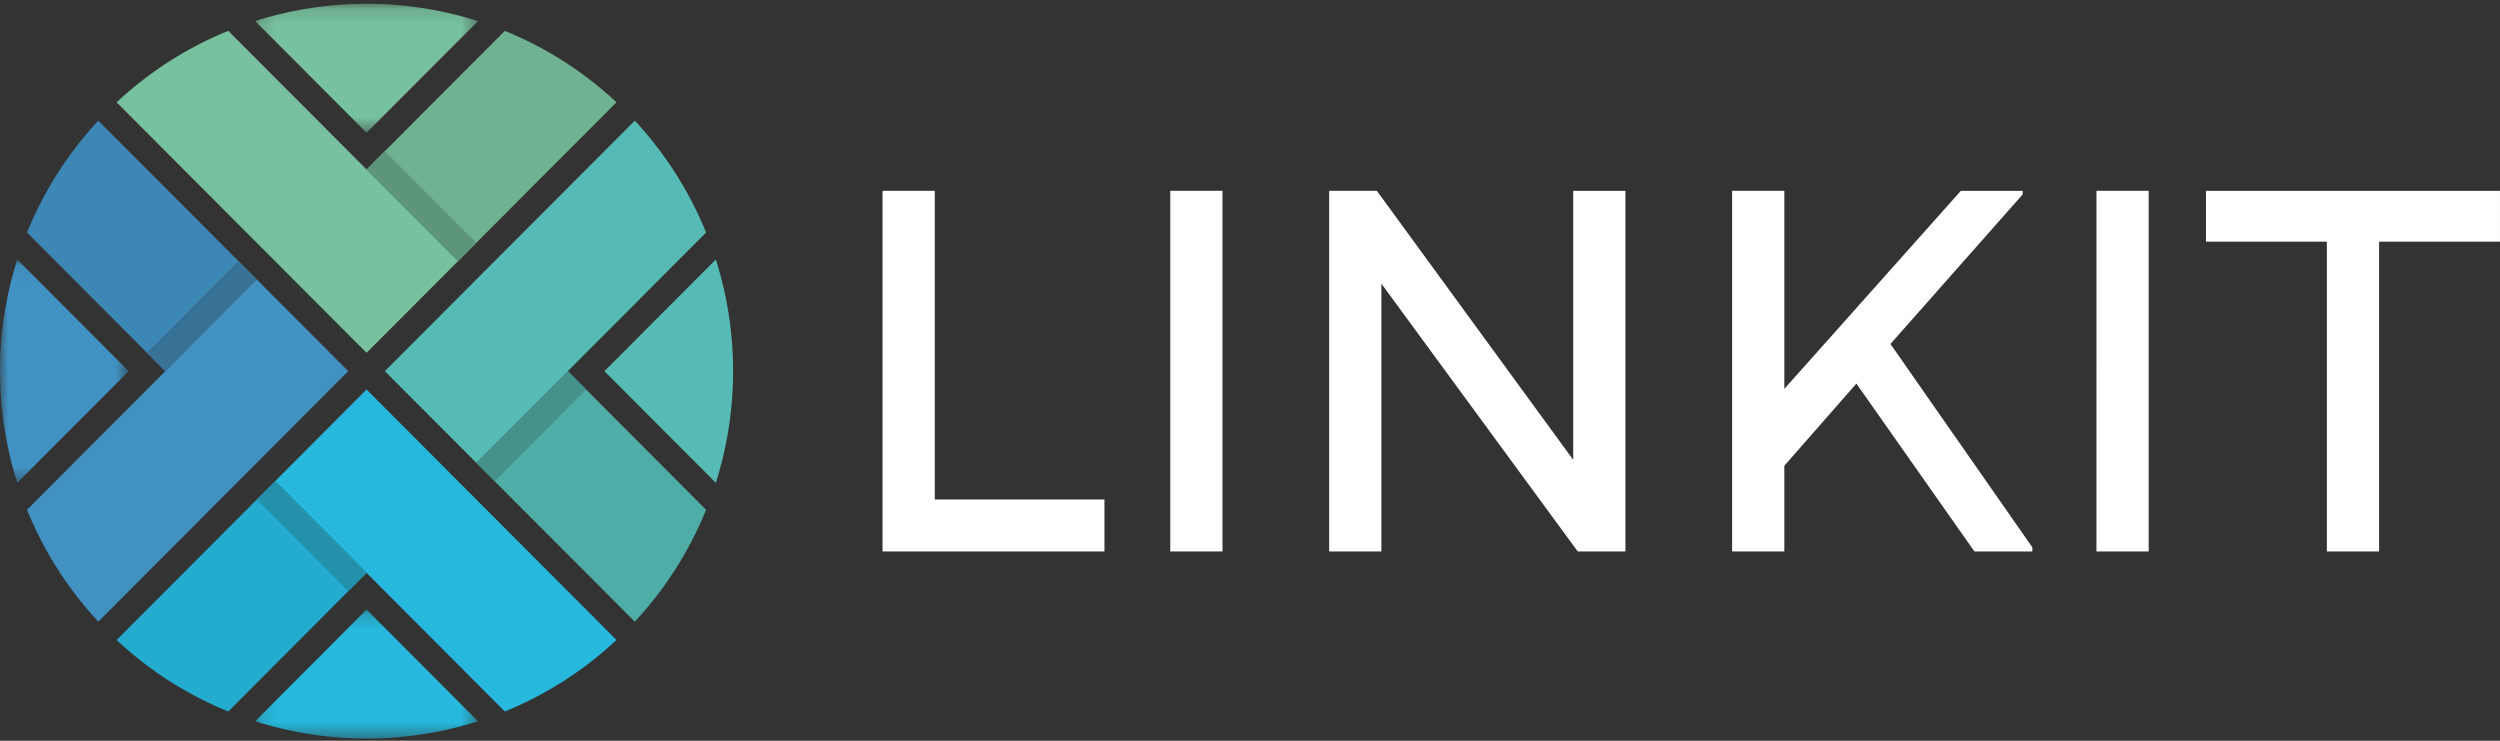 <svg width="162" height="48" xmlns="http://www.w3.org/2000/svg" xmlns:xlink="http://www.w3.org/1999/xlink"><rect width="100%" height="100%" fill="#333333" stroke="none"/><defs><path id="a" d="M.161.212h14.441v8.36H.162z"/><path id="c" d="M0 .058h8.34v14.474H0z"/><path id="e" d="M.161.142h14.441v8.359H.162z"/></defs><g fill="none" fill-rule="evenodd"><path fill="#FFF" d="M57.189 35.736v-23.37h3.383v19.999h10.996v3.371zm18.645 0h3.383v-23.37h-3.383zm26.405 0L89.514 18.381v17.355H86.13v-23.37h3.09l12.724 17.432V12.367h3.384v23.369zm13.385-5.555v5.555h-3.383v-23.37h3.383v12.835l11.438-12.834h4.009v.23l-8.57 9.692 9.195 13.179v.268h-3.752l-7.65-10.88zm20.226 5.555h3.384v-23.37h-3.383zm7.098-23.369v3.294h7.833v20.075h3.384V15.66h7.833v-3.294z"/><g transform="translate(16.371 39.287)"><mask id="b" fill="#fff"><use xlink:href="#a"/></mask><path d="M.161 7.45a23.793 23.793 0 0014.441 0L7.382.211.162 7.45z" fill="#26B9DD" mask="url(#b)"/></g><path d="M7.557 41.472a23.64 23.64 0 007.235 4.632l8.96-8.982-5.927-5.94-10.268 10.29" fill="#23ACCE"/><path d="M17.825 31.181l5.928 5.941 8.96 8.982a23.651 23.651 0 007.235-4.632L23.753 25.24l-5.928 5.941" fill="#26B9DD"/><g transform="translate(0 16.756)"><mask id="d" fill="#fff"><use xlink:href="#c"/></mask><path d="M1.12.058a23.95 23.95 0 000 14.474l7.22-7.237L1.12.058z" fill="#4191C2" mask="url(#d)"/></g><path d="M6.371 7.819a23.712 23.712 0 00-4.62 7.25l8.96 8.983 5.928-5.942L6.371 7.819" fill="#3C87B5"/><path d="M16.64 18.11l-5.929 5.941-8.96 8.982a23.718 23.718 0 004.62 7.25l16.196-16.232-5.928-5.94" fill="#4191C2"/><g transform="translate(16.371 .103)"><mask id="f" fill="#fff"><use xlink:href="#e"/></mask><path d="M14.602 1.264a23.793 23.793 0 00-14.44 0l7.22 7.237 7.22-7.237z" fill="#77C19E" mask="url(#f)"/></g><path d="M39.948 6.63A23.64 23.64 0 0032.714 2l-8.961 8.981 5.928 5.942L39.948 6.63" fill="#6EB292"/><path d="M29.68 16.922l-5.927-5.941-8.961-8.982a23.651 23.651 0 00-7.235 4.632l16.196 16.232 5.928-5.941" fill="#77C19E"/><path d="M46.386 31.288a23.95 23.95 0 000-14.473l-7.22 7.236 7.22 7.237z" fill="#55BBB4"/><path d="M41.134 40.284a23.707 23.707 0 004.621-7.251l-8.961-8.982-5.928 5.942 10.268 10.29" fill="#4FADA8"/><path d="M30.866 29.993l5.928-5.942 8.961-8.981a23.714 23.714 0 00-4.621-7.25L24.938 24.05l5.928 5.942" fill="#55BBB4"/><path fill="#5D957A" d="M29.68 16.922l-5.471-5.485-.456-.456 1.185-1.189 5.928 5.942z"/><path fill="#63A183" d="M24.209 11.437l-.456-.457z"/><path d="M21.017 34.38l-3.192-3.199 3.192 3.2m-4.378-2.012l.297-.297-.297.297" fill="#D3D1D1"/><path fill="#2291A9" d="M22.567 38.31l-5.928-5.94.297-.298.889-.89 3.192 3.198 2.736 2.742z"/><path d="M32.052 31.181l-.365-.366.365.366m-1.185-1.188l2.963-2.97-2.963 2.97" fill="#D3D1D1"/><path fill="#45928B" d="M32.052 31.181l-.365-.366-.82-.822 2.963-2.971 2.964-2.97 1.185 1.187z"/><path fill="#499D95" d="M30.866 29.993l5.928-5.942-2.964 2.97z"/><path fill="#D3D1D1" d="M16.64 18.11l-1.186-1.188z"/><path fill="#387296" d="M10.711 24.052l-1.185-1.189 5.928-5.941 1.185 1.188-4.104 4.113-1.823 1.828"/><path fill="#3A7AA0" d="M10.711 24.052l1.824-1.829z"/></g></svg>